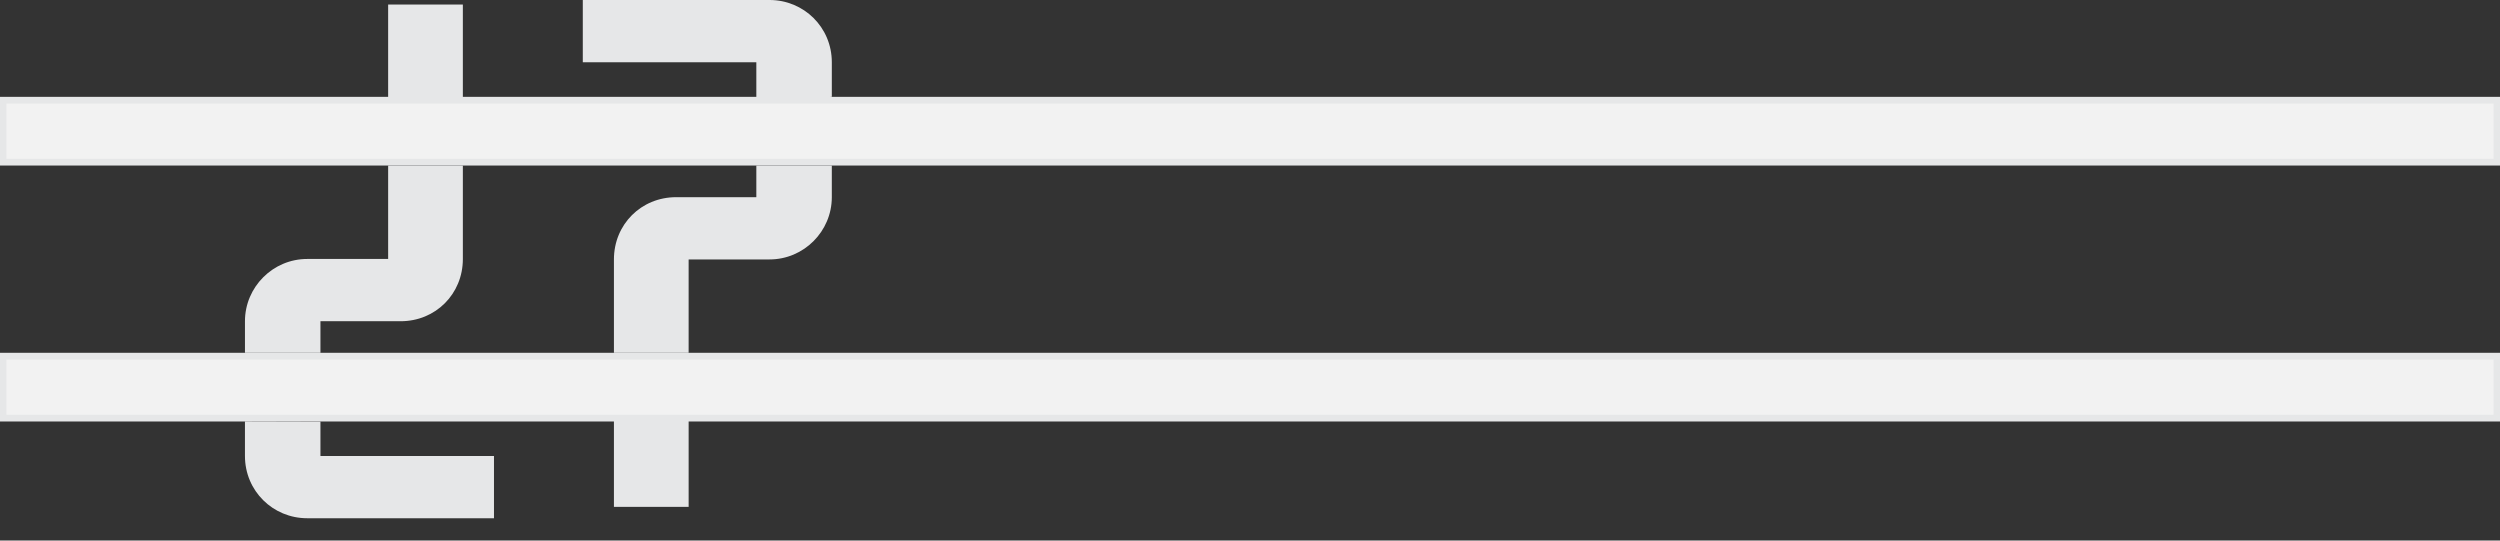 <?xml version="1.0" encoding="utf-8"?>
<!-- Generator: Adobe Illustrator 15.0.0, SVG Export Plug-In  -->
<!DOCTYPE svg PUBLIC "-//W3C//DTD SVG 1.1//EN" "http://www.w3.org/Graphics/SVG/1.1/DTD/svg11.dtd">
<svg version="1.1"
	 xmlns="http://www.w3.org/2000/svg" xmlns:xlink="http://www.w3.org/1999/xlink" xmlns:a="http://ns.adobe.com/AdobeSVGViewerExtensions/3.0/"
	 x="0px" y="0px" width="370px" height="80px" viewBox="0.053 0 370 80" overflow="visible" enable-background="new 0.053 0 370 80"
	 xml:space="preserve">
<rect x="0.053" y="0" width="370" height="80" fill="#333333" stroke="none"/>
<defs>
</defs>
<path fill="#E6E7E8" d="M111.99,15.298V9.214H86.307V0h27.641c5.068,0,9.215,4.031,9.215,9.214v5.115 M90.914,75.017V61.196h11.057
	v13.821H90.914z"/>
<path fill="#E6E7E8" d="M123.162,24.506v4.676c0,5.067-4.146,9.214-9.213,9.214h-11.979v13.82H90.914v-13.82
	c0-5.183,4.031-9.214,9.214-9.214h11.862v-4.676"/>
<path fill="#E6E7E8" d="M47.479,62.4v5.084h25.684v9.215H45.521c-5.068,0-9.215-4.031-9.215-9.215v-5.115 M68.555,0.669V14.49
	H57.498V0.669H68.555z"/>
<path fill="#E6E7E8" d="M36.307,52.216v-4.676c0-5.067,4.146-9.214,9.213-9.214h11.979V24.506h11.057v13.821
	c0,5.183-4.031,9.214-9.214,9.214H47.479v4.676"/>
<rect x="0.5" y="14.833" fill="#F2F2F2" stroke="#E6E7E8" stroke-miterlimit="10" width="369.106" height="9.167"/>
<rect x="0.5" y="52.714" fill="#F2F2F2" stroke="#E6E7E8" stroke-miterlimit="10" width="369.105" height="9.166"/>
</svg>
